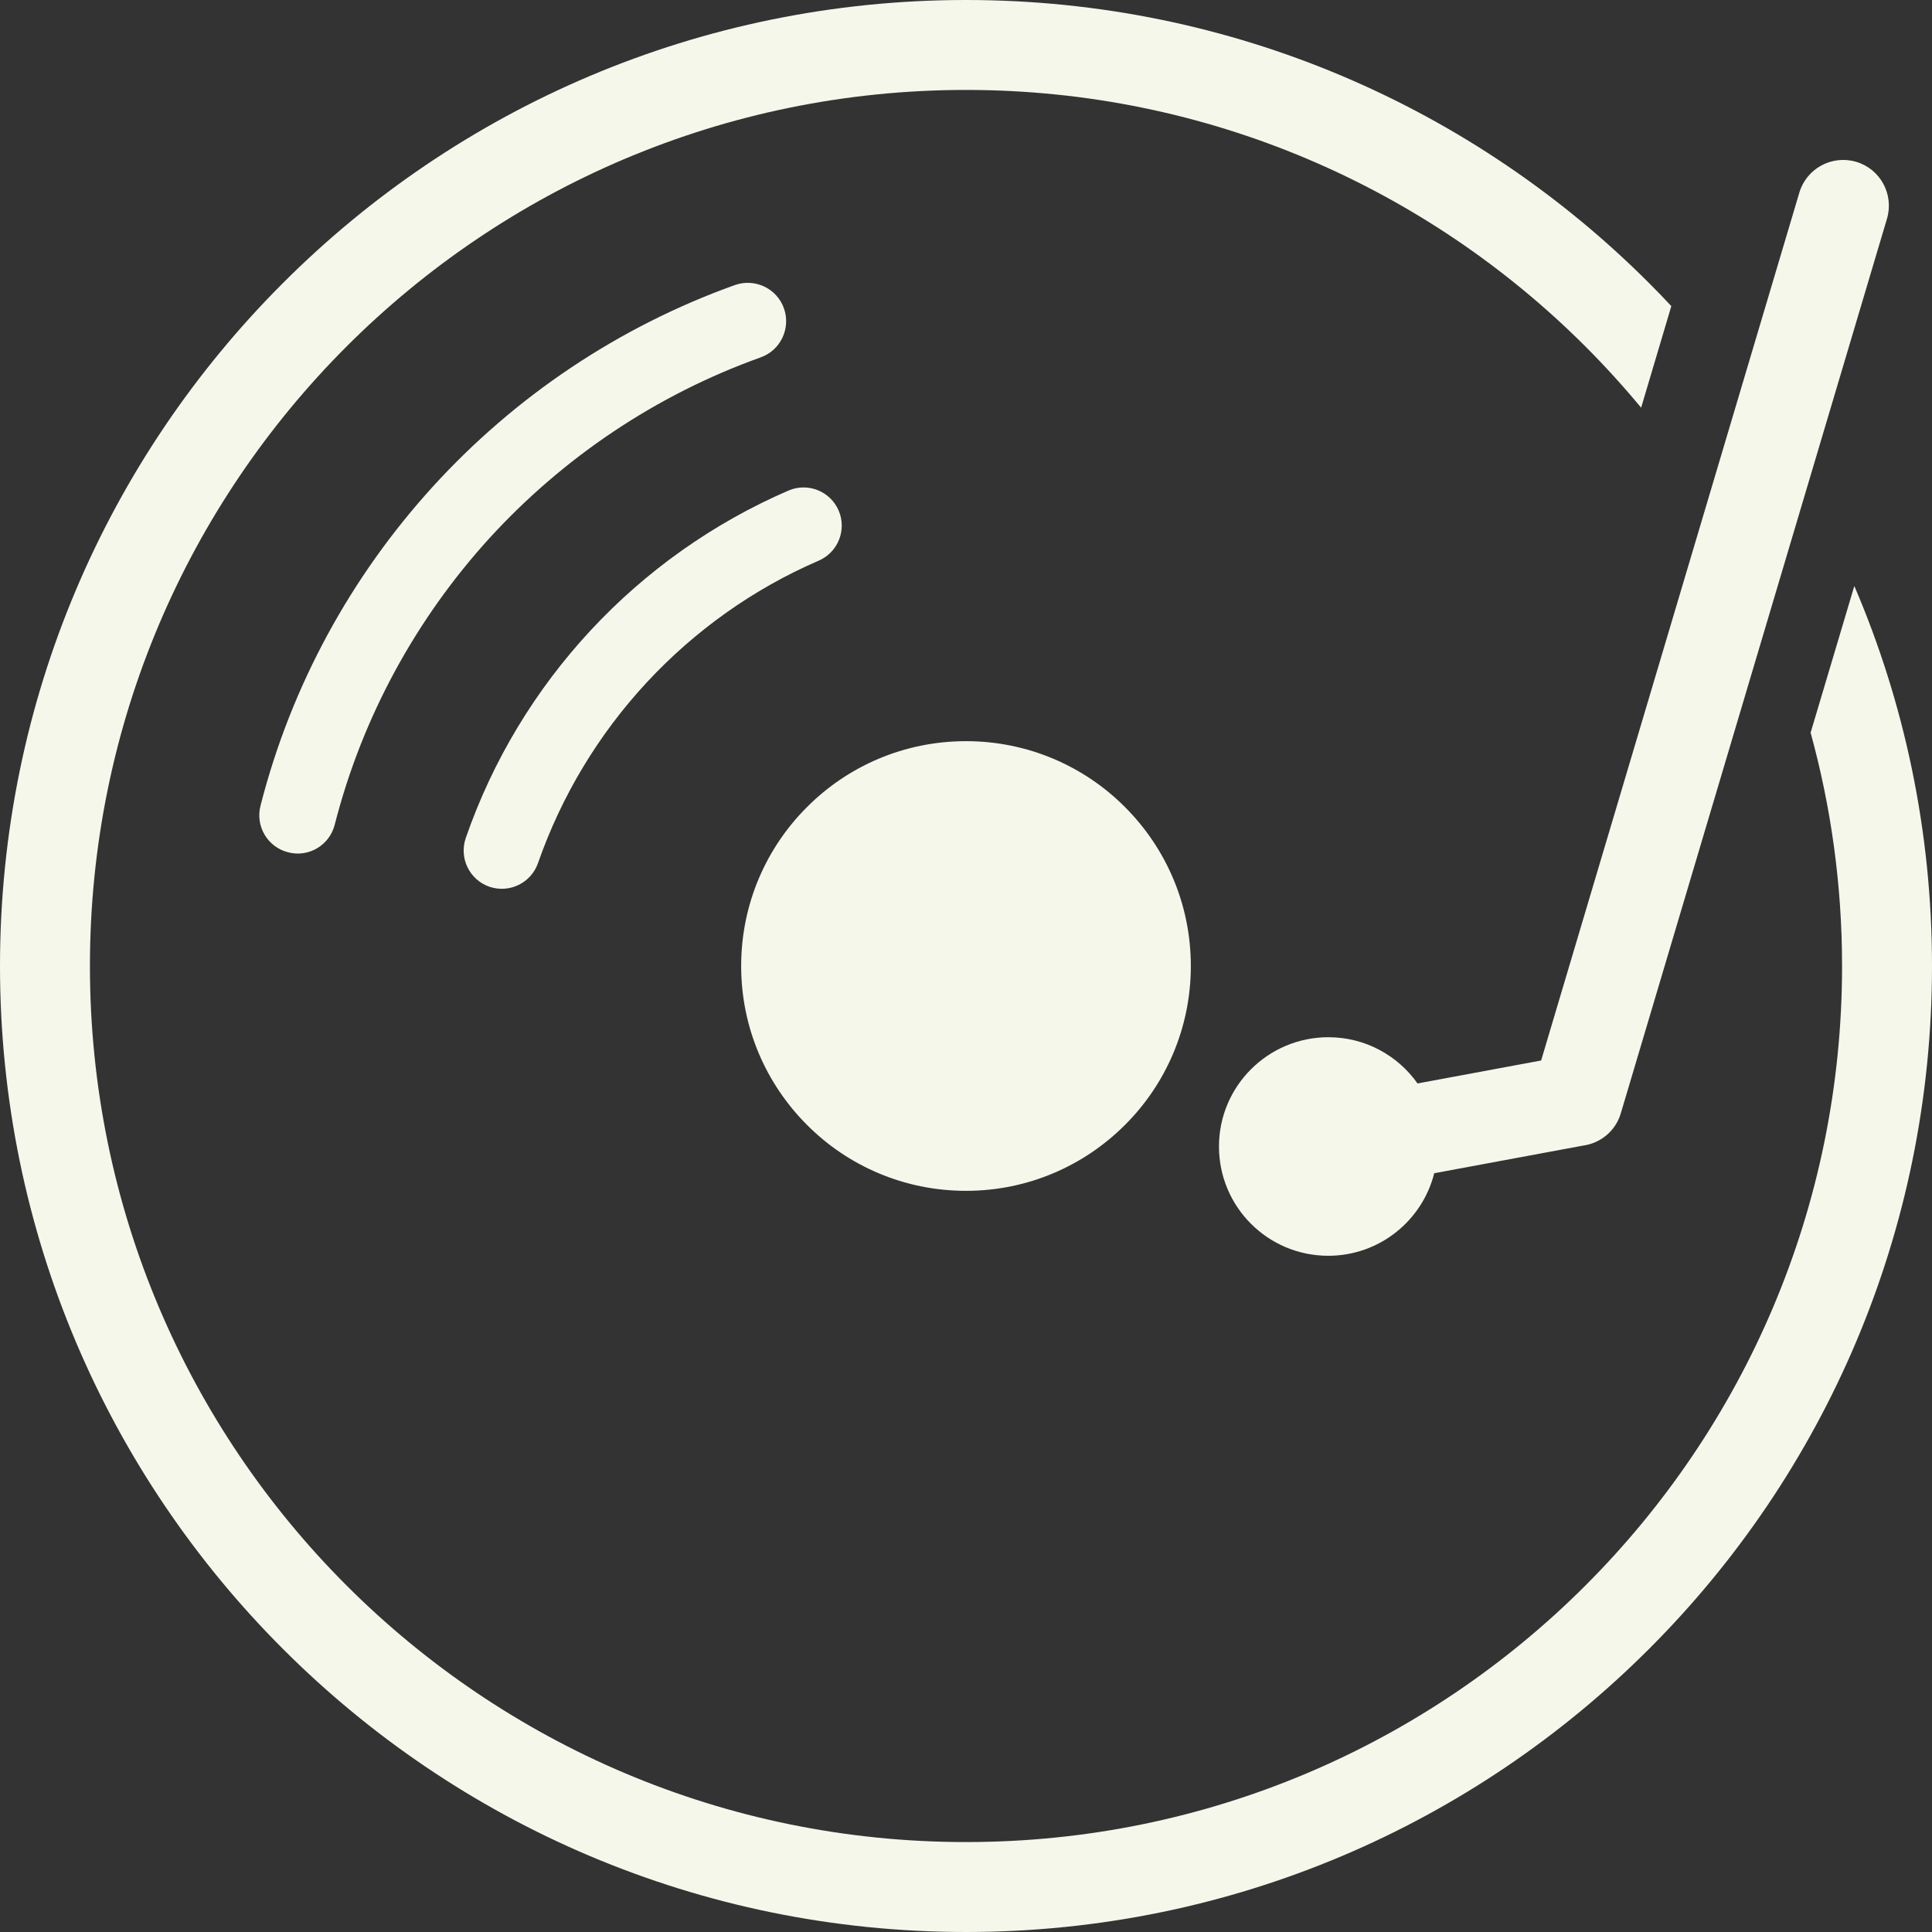 <svg xmlns="http://www.w3.org/2000/svg" xmlns:xlink="http://www.w3.org/1999/xlink" version="1.1" style="enable-background:new 0 0 122.88 122.88" xml:space="preserve" width="122.88" height="122.88"><rect width="100%" height="100%" fill="#333333" stroke="none"/><rect id="backgroundrect" width="100%" height="100%" x="0" y="0" fill="none" stroke="none"/><g class="currentLayer" style=""><title>Layer 1</title><g id="svg_1" class="selected" fill-opacity="1" fill="#f6f7eb"><path d="M61.44,0c16.97,0,32.33,6.88,43.44,18c0.48,0.48,0.96,0.97,1.42,1.47l-1.92,6.46c-1.12-1.35-2.3-2.65-3.54-3.89l0,0 C90.76,11.96,76.83,5.72,61.44,5.72s-29.32,6.24-39.4,16.32C11.96,32.12,5.72,46.05,5.72,61.44s6.24,29.32,16.32,39.4 c10.08,10.08,24.01,16.32,39.4,16.32s29.32-6.24,39.4-16.32c10.08-10.08,16.32-24.01,16.32-39.4c0-5.14-0.7-10.11-2-14.84 l2.78-9.33c3.18,7.42,4.94,15.59,4.94,24.17c0,16.97-6.88,32.33-18,43.44c-11.12,11.12-26.48,18-43.44,18 c-16.97,0-32.33-6.88-43.44-18C6.88,93.77,0,78.41,0,61.44C0,44.47,6.88,29.11,18,18C29.11,6.88,44.47,0,61.44,0L61.44,0L61.44,0z M84.49,65.97c2.34,0,4.41,1.16,5.67,2.94l7.86-1.46l16.42-55.19c0.45-1.54,2.07-2.42,3.61-1.97s2.42,2.07,1.97,3.61l-16.93,56.9 c-0.33,1.13-1.29,1.91-2.39,2.06l-9.48,1.76c-0.76,3.02-3.49,5.25-6.74,5.25c-3.84,0-6.95-3.11-6.95-6.95S80.65,65.97,84.49,65.97 L84.49,65.97z M34.22,54.89c-0.44,1.27-1.82,1.94-3.09,1.51c-1.27-0.44-1.94-1.82-1.51-3.09c1.72-4.97,4.45-9.45,7.94-13.21 c3.5-3.77,7.78-6.82,12.59-8.9c1.23-0.53,2.66,0.04,3.19,1.27c0.53,1.23-0.04,2.66-1.27,3.19c-4.17,1.8-7.89,4.46-10.95,7.76 C38.09,46.69,35.72,50.59,34.22,54.89L34.22,54.89L34.22,54.89z M21.29,52.45c-0.33,1.31-1.66,2.1-2.96,1.76 c-1.31-0.33-2.1-1.66-1.76-2.97c1.96-7.68,5.79-14.61,10.96-20.29c5.21-5.72,11.79-10.16,19.21-12.82 c1.27-0.45,2.67,0.21,3.12,1.48c0.45,1.27-0.21,2.67-1.48,3.12c-6.67,2.39-12.57,6.38-17.25,11.5 C26.49,39.33,23.05,45.56,21.29,52.45L21.29,52.45L21.29,52.45z M61.44,47.14c3.95,0,7.53,1.6,10.11,4.19 c2.59,2.59,4.19,6.16,4.19,10.11c0,3.95-1.6,7.53-4.19,10.11c-2.59,2.59-6.16,4.19-10.11,4.19c-3.95,0-7.53-1.6-10.11-4.19 c-2.59-2.59-4.19-6.16-4.19-10.11c0-3.95,1.6-7.53,4.19-10.11C53.91,48.74,57.49,47.14,61.44,47.14L61.44,47.14L61.44,47.14z" id="svg_2" fill="#f6f7eb"/></g></g></svg>